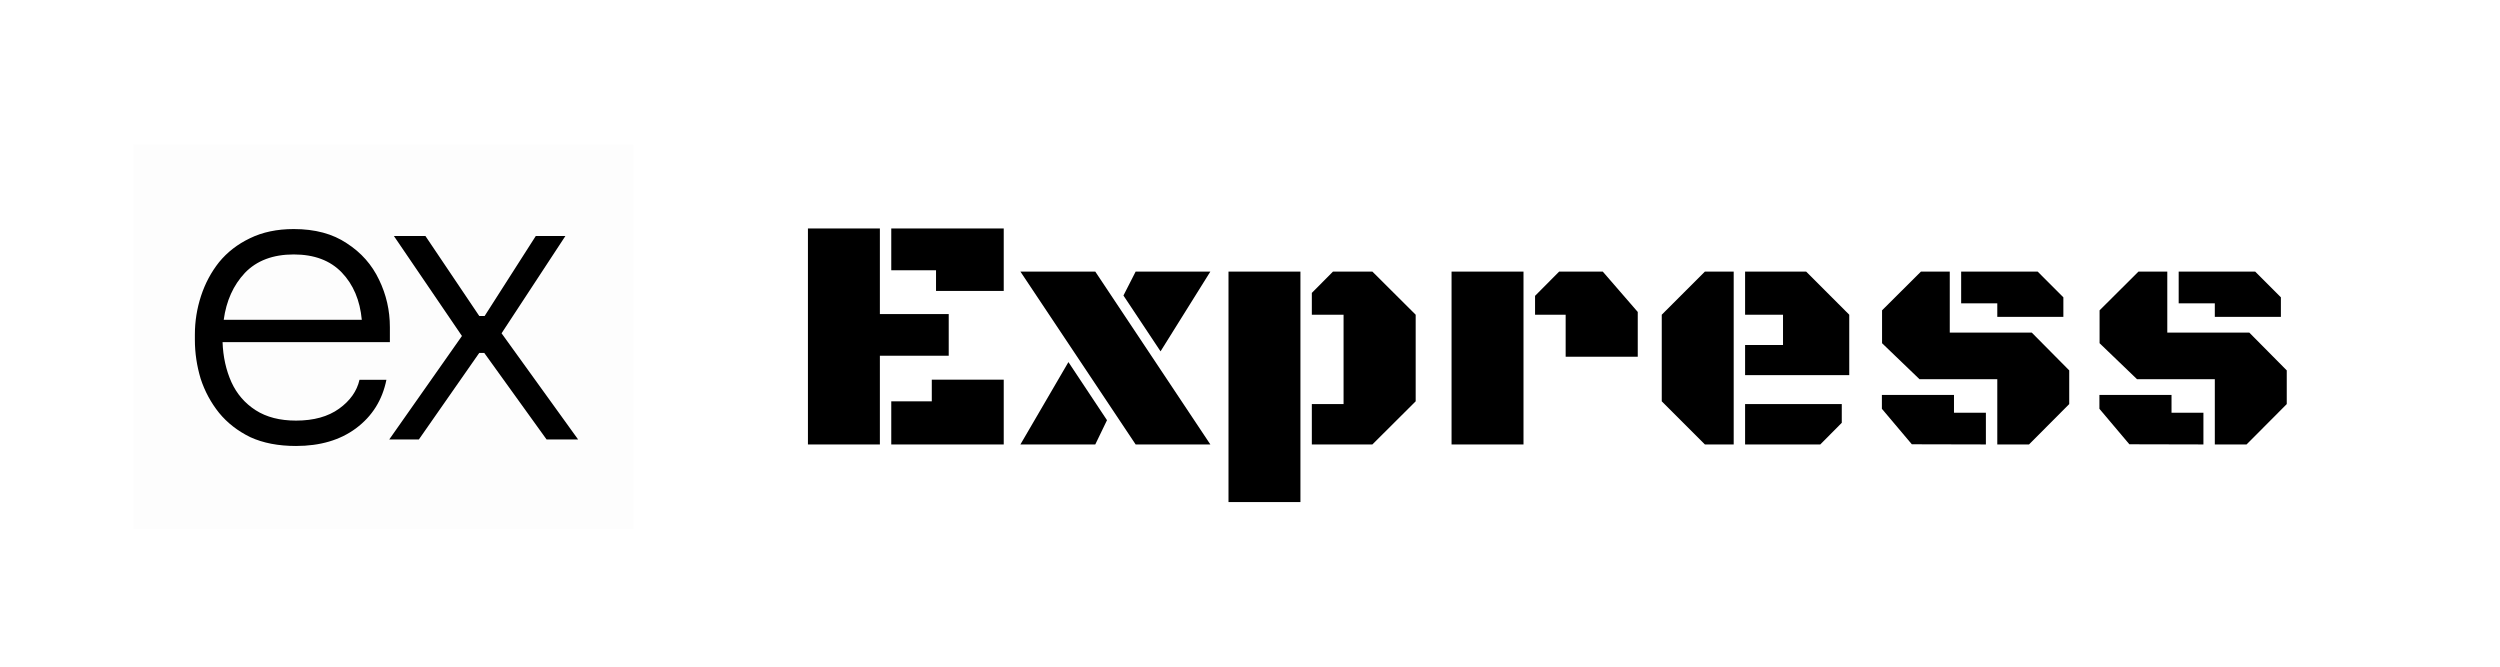 <svg width="225" height="60" viewBox="0 0 225 60" fill="none" xmlns="http://www.w3.org/2000/svg">
<rect width="225" height="60" rx="5" fill="white"/>
<g filter="url(#filter0_d_701_991)">
<path d="M78.189 31.017V39H71.714V19.561H78.189V27.267H84.385V31.017H78.189ZM79.214 23.326V19.561H89.336V25.186H83.242V23.326H79.214ZM79.214 39V35.118H82.861V33.17H89.336V39H79.214ZM97.575 23.443L107.932 39H101.208L90.837 23.443H97.575ZM100.11 25.597L101.208 23.443H107.932L103.449 30.621L100.11 25.597ZM97.575 39H90.837L95.158 31.588L98.63 36.817L97.575 39ZM109.565 44.185V23.443H116.039V44.185H109.565ZM119.921 27.325H117.065V25.362L118.969 23.443H122.514L126.411 27.325V35.118L122.514 39H117.065V35.367H119.921V27.325ZM139.909 27.325H137.155V25.626L139.323 23.443H143.249L146.398 27.076V31.105H139.909V27.325ZM129.64 39V23.443H136.115V39H129.64ZM155.033 39H152.44L148.558 35.118V27.325L152.44 23.443H155.033V39ZM156.058 32.76V30.05H159.471V27.325H156.058V23.443H161.552L165.433 27.325V32.76H156.058ZM156.058 39V35.367H164.76V37.052L162.826 39H156.058ZM171.886 23.443H174.479V28.936H181.861L185.23 32.335V35.367L181.612 39H178.756V33.126H171.754L168.385 29.889V26.93L171.886 23.443ZM174.859 36.144H177.73V39L171.065 38.985L168.37 35.792V34.547H174.859V36.144ZM178.756 26.3H175.504V23.443H182.389L184.703 25.758V27.516H178.756V26.3ZM191.463 23.443H194.056V28.936H201.439L204.808 32.335V35.367L201.19 39H198.333V33.126H191.331L187.962 29.889V26.93L191.463 23.443ZM194.437 36.144H197.308V39L190.643 38.985L187.947 35.792V34.547H194.437V36.144ZM198.333 26.3H195.081V23.443H201.966L204.28 25.758V27.516H198.333V26.3Z" fill="black"/>
</g>
<g filter="url(#filter1_ii_701_991)">
<path d="M10 10C10 7.239 12.239 5 15 5H55C57.761 5 60 7.239 60 10V50C60 52.761 57.761 55 55 55H15C12.239 55 10 52.761 10 50V10Z" fill="white"/>
</g>
<g clip-path="url(#clip0_701_991)">
<path d="M57 13H12V47.615H57V13Z" fill="#FDFDFD"/>
<path d="M26.642 40.138C25.05 40.138 23.677 39.873 22.523 39.342C21.392 38.788 20.458 38.062 19.719 37.161C18.981 36.239 18.427 35.212 18.058 34.081C17.712 32.927 17.539 31.762 17.539 30.585V30.1C17.539 28.923 17.723 27.769 18.092 26.638C18.462 25.508 19.004 24.492 19.719 23.592C20.458 22.692 21.381 21.977 22.489 21.446C23.619 20.892 24.935 20.615 26.435 20.615C28.35 20.615 29.942 21.042 31.212 21.896C32.504 22.727 33.473 23.823 34.119 25.185C34.766 26.523 35.089 27.942 35.089 29.442V30.792H20.031C20.077 32.108 20.342 33.308 20.827 34.392C21.312 35.454 22.039 36.296 23.008 36.919C23.977 37.542 25.189 37.854 26.642 37.854C28.235 37.854 29.527 37.496 30.519 36.781C31.512 36.065 32.123 35.2 32.354 34.185H34.777C34.408 36.008 33.496 37.462 32.042 38.546C30.612 39.608 28.812 40.138 26.642 40.138ZM26.435 22.9C24.566 22.9 23.1 23.454 22.039 24.561C21 25.669 20.366 27.077 20.135 28.785H32.562C32.4 27.031 31.8 25.611 30.762 24.527C29.723 23.442 28.281 22.9 26.435 22.9ZM35.033 39.55L41.575 30.238L35.449 21.238H38.287L43.133 28.438H43.618L48.222 21.238H50.887L45.141 29.996L52.029 39.55H49.191L43.583 31.762H43.133L37.699 39.55H35.033Z" fill="black"/>
</g>
<defs>
<filter id="filter0_d_701_991" x="71.714" y="19.561" width="135.094" height="26.624" filterUnits="userSpaceOnUse" color-interpolation-filters="sRGB">
<feFlood flood-opacity="0" result="BackgroundImageFix"/>
<feColorMatrix in="SourceAlpha" type="matrix" values="0 0 0 0 0 0 0 0 0 0 0 0 0 0 0 0 0 0 127 0" result="hardAlpha"/>
<feOffset dx="1" dy="1"/>
<feGaussianBlur stdDeviation="0.5"/>
<feComposite in2="hardAlpha" operator="out"/>
<feColorMatrix type="matrix" values="0 0 0 0 0 0 0 0 0 0 0 0 0 0 0 0 0 0 0.5 0"/>
<feBlend mode="normal" in2="BackgroundImageFix" result="effect1_dropShadow_701_991"/>
<feBlend mode="normal" in="SourceGraphic" in2="effect1_dropShadow_701_991" result="shape"/>
</filter>
<filter id="filter1_ii_701_991" x="9" y="4" width="51" height="51" filterUnits="userSpaceOnUse" color-interpolation-filters="sRGB">
<feFlood flood-opacity="0" result="BackgroundImageFix"/>
<feBlend mode="normal" in="SourceGraphic" in2="BackgroundImageFix" result="shape"/>
<feColorMatrix in="SourceAlpha" type="matrix" values="0 0 0 0 0 0 0 0 0 0 0 0 0 0 0 0 0 0 127 0" result="hardAlpha"/>
<feOffset/>
<feGaussianBlur stdDeviation="0.5"/>
<feComposite in2="hardAlpha" operator="arithmetic" k2="-1" k3="1"/>
<feColorMatrix type="matrix" values="0 0 0 0 0.129 0 0 0 0 0.024 0 0 0 0 0.024 0 0 0 0.5 0"/>
<feBlend mode="normal" in2="shape" result="effect1_innerShadow_701_991"/>
<feColorMatrix in="SourceAlpha" type="matrix" values="0 0 0 0 0 0 0 0 0 0 0 0 0 0 0 0 0 0 127 0" result="hardAlpha"/>
<feOffset dx="-1" dy="-1"/>
<feGaussianBlur stdDeviation="1"/>
<feComposite in2="hardAlpha" operator="arithmetic" k2="-1" k3="1"/>
<feColorMatrix type="matrix" values="0 0 0 0 0.129 0 0 0 0 0.024 0 0 0 0 0.024 0 0 0 1 0"/>
<feBlend mode="normal" in2="effect1_innerShadow_701_991" result="effect2_innerShadow_701_991"/>
</filter>
<clipPath id="clip0_701_991">
<rect width="45" height="34.615" fill="white" transform="translate(12 13)"/>
</clipPath>
</defs>
</svg>
